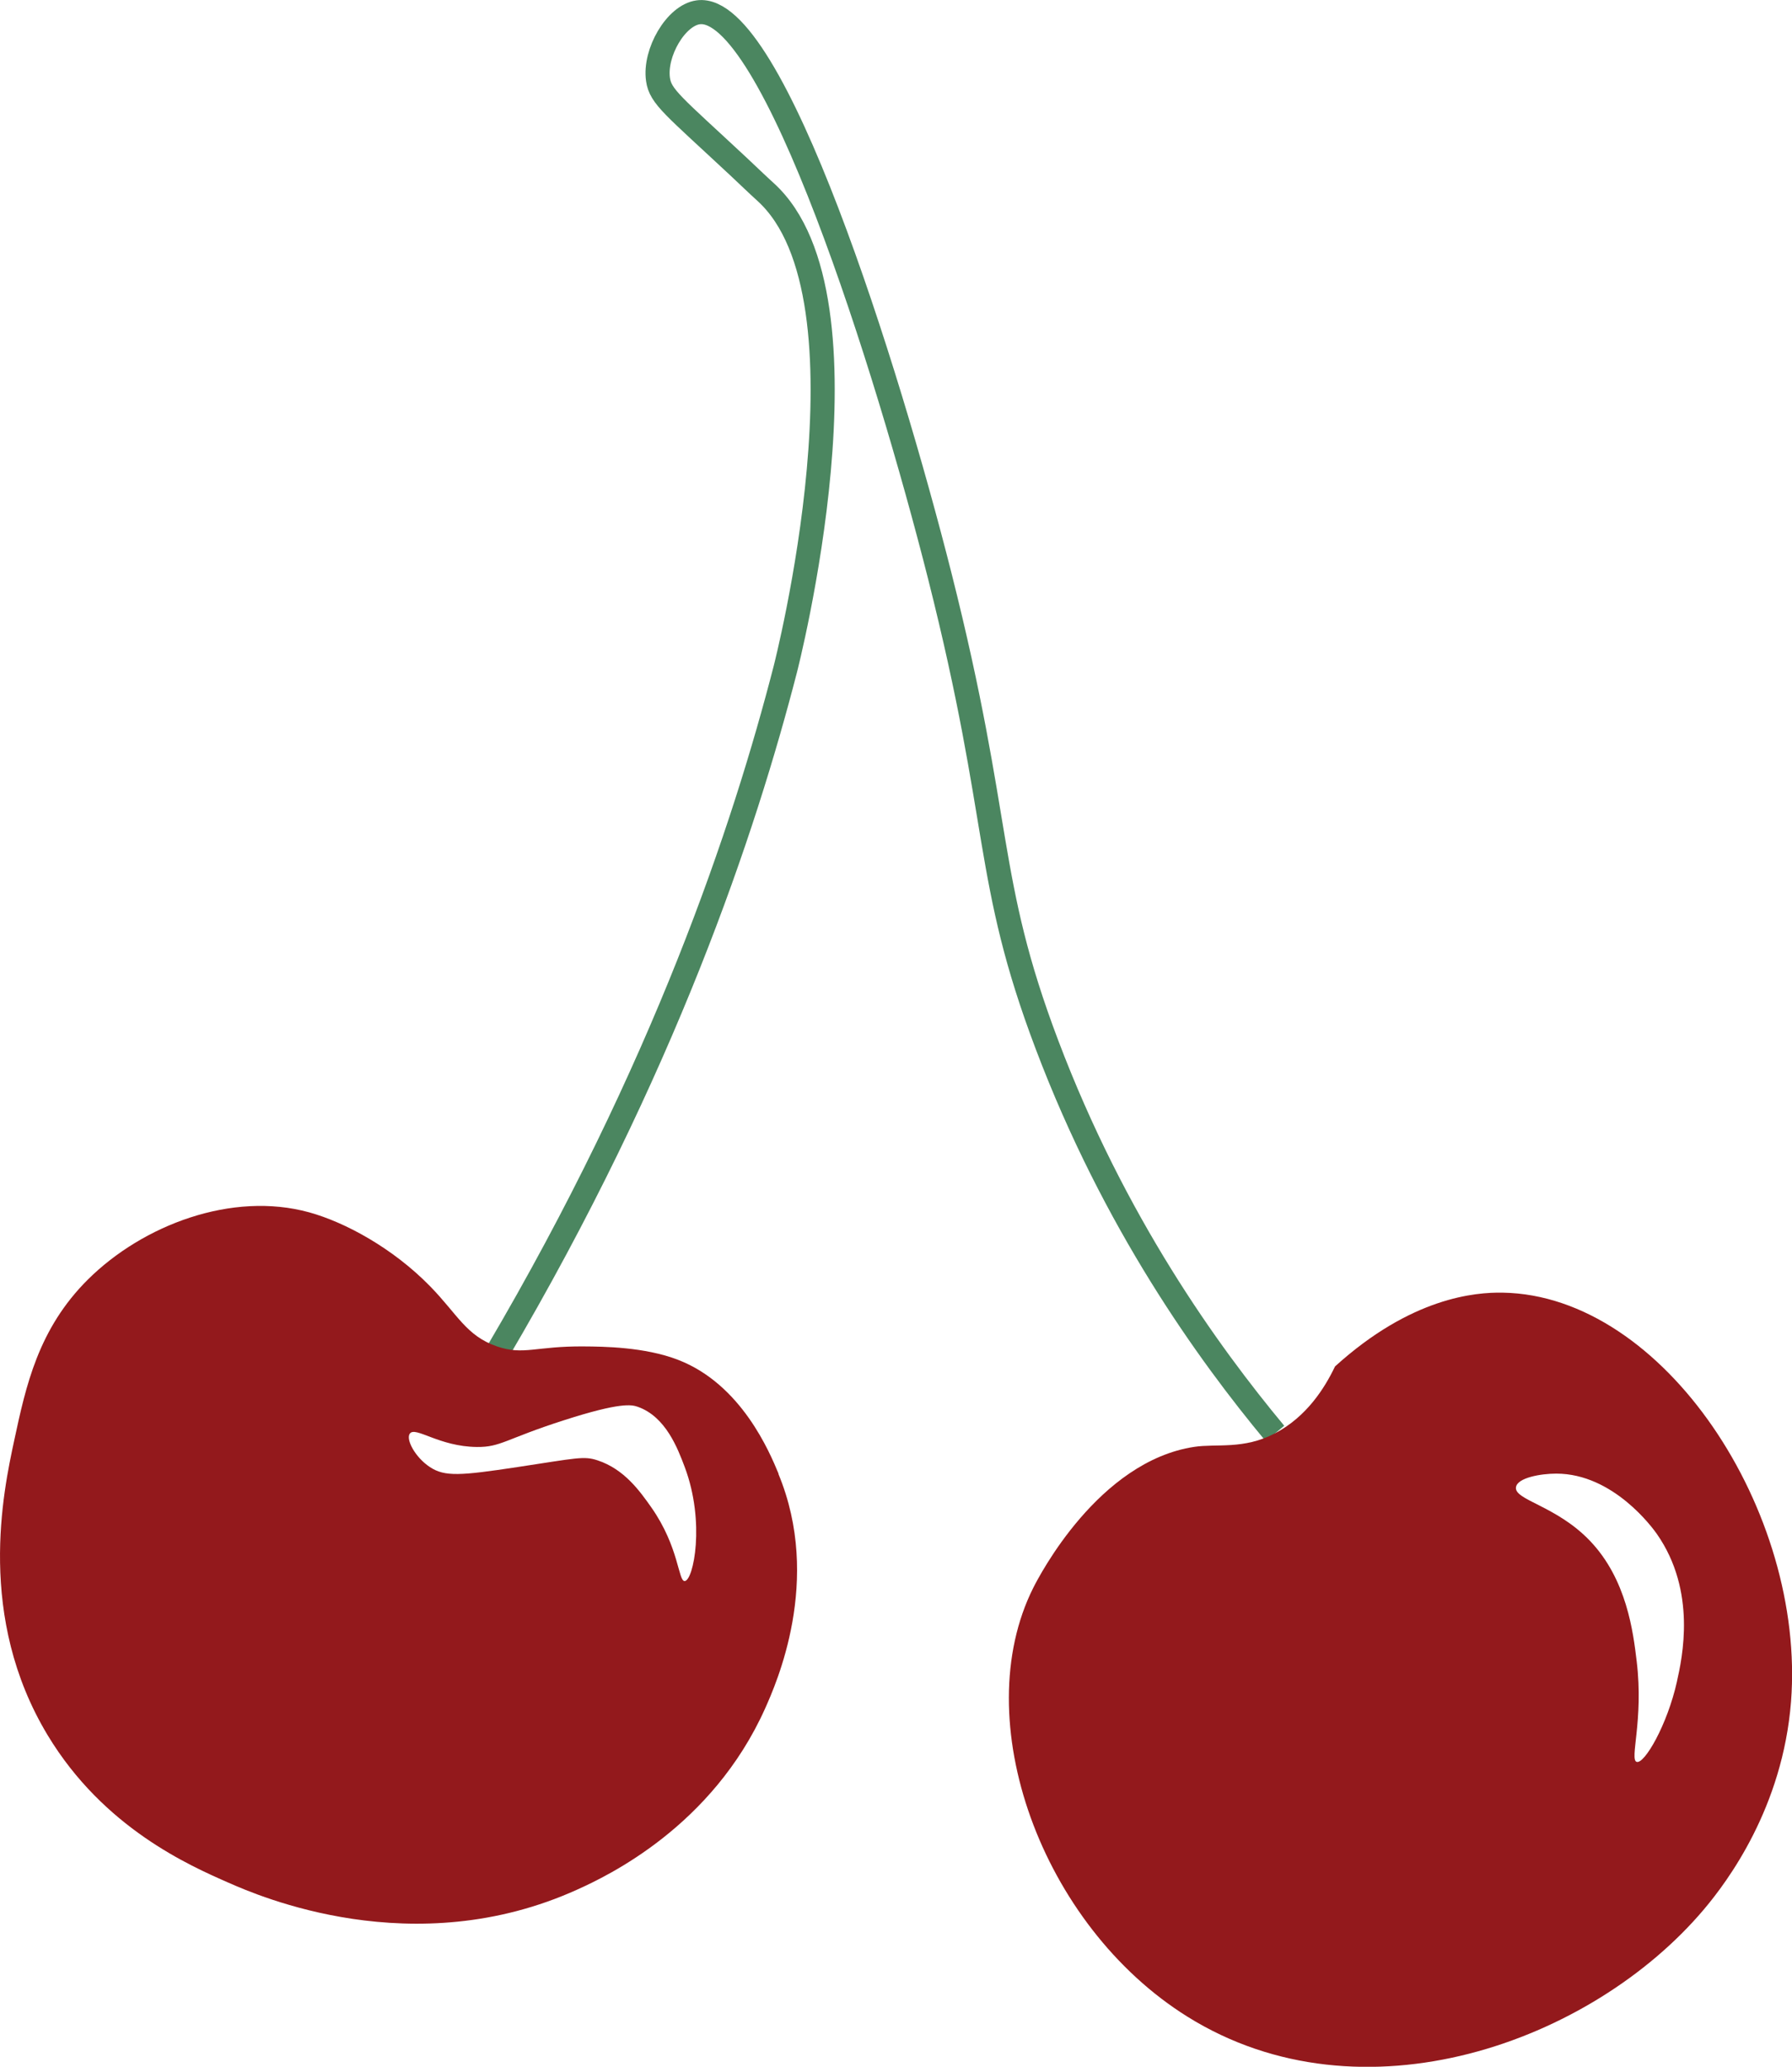 <?xml version="1.0" encoding="UTF-8"?>
<svg id="Layer_2" data-name="Layer 2" xmlns="http://www.w3.org/2000/svg" viewBox="0 0 148.62 171.43">
  <defs>
    <style>
      .cls-1 {
        fill: none;
        stroke: #4b8660;
        stroke-miterlimit: 10;
        stroke-width: 2px;
      }

      .cls-2 {
        fill: #93191c;
        stroke-width: 0px;
      }
    </style>
  </defs>
  <g id="Layer_1-2" data-name="Layer 1">
    <g>
      <path class="cls-1" d="m41.22,112.23c13.89-23.58,20.52-43.56,23.91-56.72,0,0,7.95-30.86-1.62-39.57-.77-.7-1.51-1.42-2.27-2.13-5.41-5.05-6.47-5.78-6.67-7.23-.31-2.2,1.48-5.31,3.34-5.56,6.16-.82,15.67,29.52,20.02,46.71,5.24,20.74,3.67,25.1,8.9,38.92,5.58,14.76,13.34,25.55,18.91,32.25"/>
      <path class="cls-2" d="m124.62,107.22c-2.24-.04-7.56.37-13.9,6.12-.85,1.78-2.35,4.18-5,5.56-2.59,1.35-4.82.83-6.67,1.11-7.94,1.2-12.85,10.69-13.35,11.68-5.5,10.96.65,28.02,12.79,35.59,14.48,9.03,33.52,2.11,42.82-8.9,1.97-2.33,6.54-8.45,7.23-17.24,1.22-15.73-10.52-33.7-23.91-33.92Zm14.46,32.25c-.81,3.63-2.7,6.86-3.34,6.67-.62-.18.59-3.42,0-8.34-.29-2.42-.82-6.81-3.89-10.01-2.81-2.93-6.32-3.37-6.12-4.45.14-.77,2.04-1.11,3.34-1.11,4.75,0,8.03,4.56,8.34,5,3.33,4.77,2.1,10.3,1.67,12.23Z"/>
      <path class="cls-2" d="m64.57,122.24c-.73-1.76-3.07-7.42-8.34-9.45-2.76-1.07-6.24-1.1-7.78-1.11-4.01-.04-5.01.76-7.23,0-2.56-.88-3.27-2.66-5.56-5-3.08-3.15-7.02-5.29-10.01-6.12-6.41-1.77-13.8,1.05-18.35,5.56-4.13,4.1-5.15,8.83-6.12,13.35-.92,4.28-3.14,14.66,2.78,24.47,4.64,7.68,11.73,10.79,15.01,12.23,2.44,1.07,15.31,6.72,28.91.56,2.5-1.13,11.18-5.23,15.57-15.01.9-2.02,4.77-10.63,1.11-19.46Zm-7.78,8.9c-.55.04-.45-2.8-2.78-6.12-.92-1.3-2.22-3.16-4.45-3.89-1.14-.38-1.71-.19-6.67.56-4.7.71-6,.81-7.23,0-1.23-.81-2.02-2.3-1.67-2.78.46-.63,2.42,1.08,5.56,1.11,1.99.02,2.36-.66,7.23-2.22,4.69-1.51,5.61-1.29,6.12-1.11,2.32.82,3.31,3.46,3.89,5,1.72,4.58.72,9.4,0,9.45Z"/>
    </g>
  </g>
</svg>